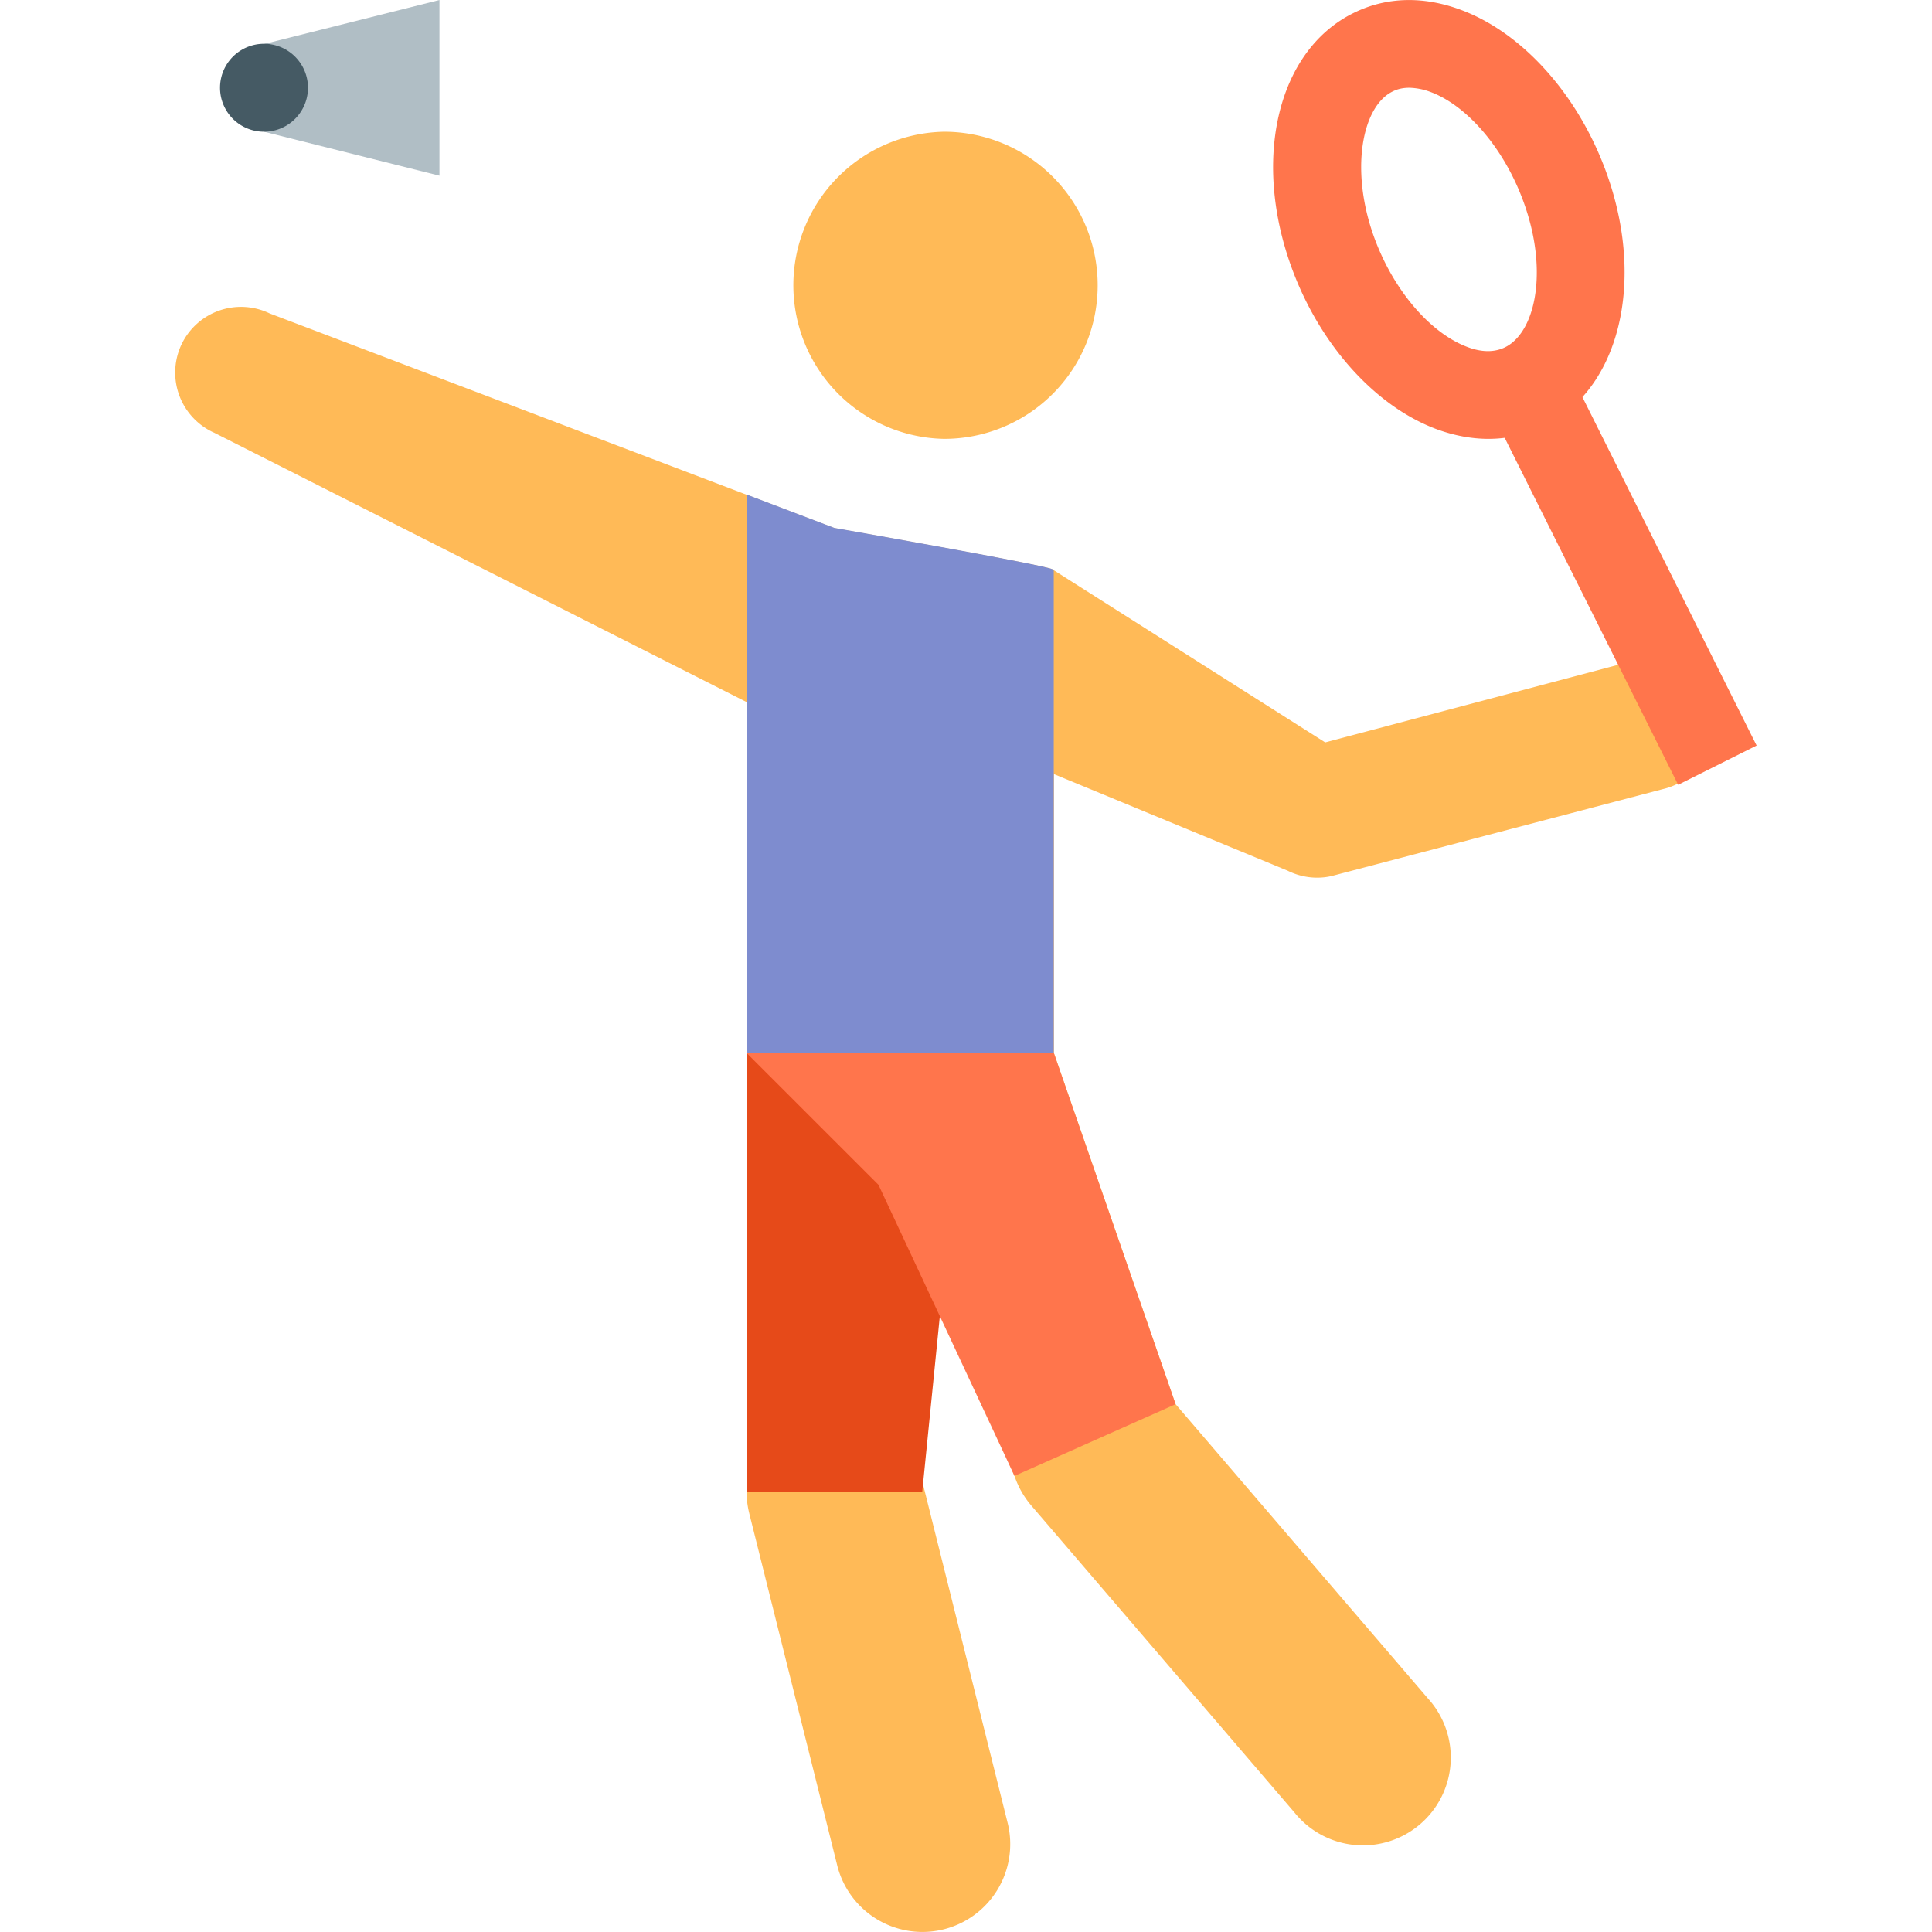 <svg t="1734266509449" class="icon" viewBox="0 0 1024 1024" version="1.1" xmlns="http://www.w3.org/2000/svg" p-id="9942"
    width="200" height="200">
    <path
        d="M907.378 376.491a34.844 34.844 0 0 0-41.813-26.197h-0.085l-163.086 43.193-144.697-91.79c-4.793-2.404-115.484-21.803-115.484-21.803l-299.292-113.778a34.93 34.93 0 0 0-46.592 16.185 34.93 34.93 0 0 0 16.213 46.606c0.384 0.199 0.683 0.284 1.081 0.498l282.084 142.692V790.756c0 3.797 0.498 7.595 1.408 11.292l46.492 186.084a46.564 46.564 0 0 0 55.993 34.603 46.564 46.564 0 0 0 34.603-55.993l-0.299-1.209-45.099-180.48 9.5-92.587 39.396 89.785c1.892 5.689 4.892 10.994 8.804 15.602l139.492 162.688a46.549 46.549 0 1 0 70.684-60.501l-133.589-155.79-64.498-186.084V410.283l123.89 51.2c4.807 2.404 10.212 3.698 15.602 3.698 2.603 0 5.305-0.284 7.808-0.896l175.289-45.995a34.844 34.844 0 0 0 26.197-41.799zM500.395 69.817a81.351 81.351 0 0 1 81.394 81.394 81.351 81.351 0 0 1-81.394 81.394 81.408 81.408 0 0 1 0-162.788"
        fill="#FFBA57" p-id="9943"></path>
    <path d="M395.804 790.756V558.194h116.295L488.804 790.756H395.804z" fill="#E64A19" p-id="9944">
    </path>
    <path
        d="M788.878 232.604c-8.903 0-18.091-1.707-27.392-5.106-29.397-10.894-56.405-38.684-72.391-74.496-27.307-61.497-14.507-125.881 29.298-146.588 16.996-8.107 36.295-8.491 55.893-1.195 29.397 10.894 56.391 38.684 72.391 74.496 27.392 61.497 14.592 125.98-29.198 146.588a67.356 67.356 0 0 1-28.587 6.3zM746.98 46.507c-3.2 0-6.101 0.597-8.69 1.892-17.493 8.306-24.007 46.692-6.599 85.689 10.795 24.206 28.388 43.207 45.995 49.806 7.595 2.901 14.293 2.901 19.797 0.284 17.493-8.292 24.491-45.483 6.599-85.675-10.809-24.206-28.402-43.307-45.995-49.806a34.091 34.091 0 0 0-11.093-2.19z"
        fill="#FF754C" p-id="9945"></path>
    <path d="M793.529 224.1l41.6-20.793 95.915 191.844-41.586 20.793z" fill="#FF754C"
        p-id="9946"></path>
    <path d="M139.932 23.324v46.492l92.985 23.296V0L139.947 23.324z" fill="#B0BEC5" p-id="9947">
    </path>
    <path d="M116.622 46.507a23.296 23.296 0 1 0 46.606 0 23.296 23.296 0 0 0-46.606 0z" fill="#455A64"
        p-id="9948"></path>
    <path
        d="M557.796 301.696c-4.793-2.503-115.584-21.902-115.584-21.902l-46.507-17.692v296.078H558.507V302.08l-0.697-0.398z"
        fill="#7E8CCF" p-id="9949"></path>
    <path d="M395.804 558.18l69.803 69.788 72.092 154.297 85.39-38.002-64.498-186.084z"
        fill="#FF754C" p-id="9950"></path>
</svg>